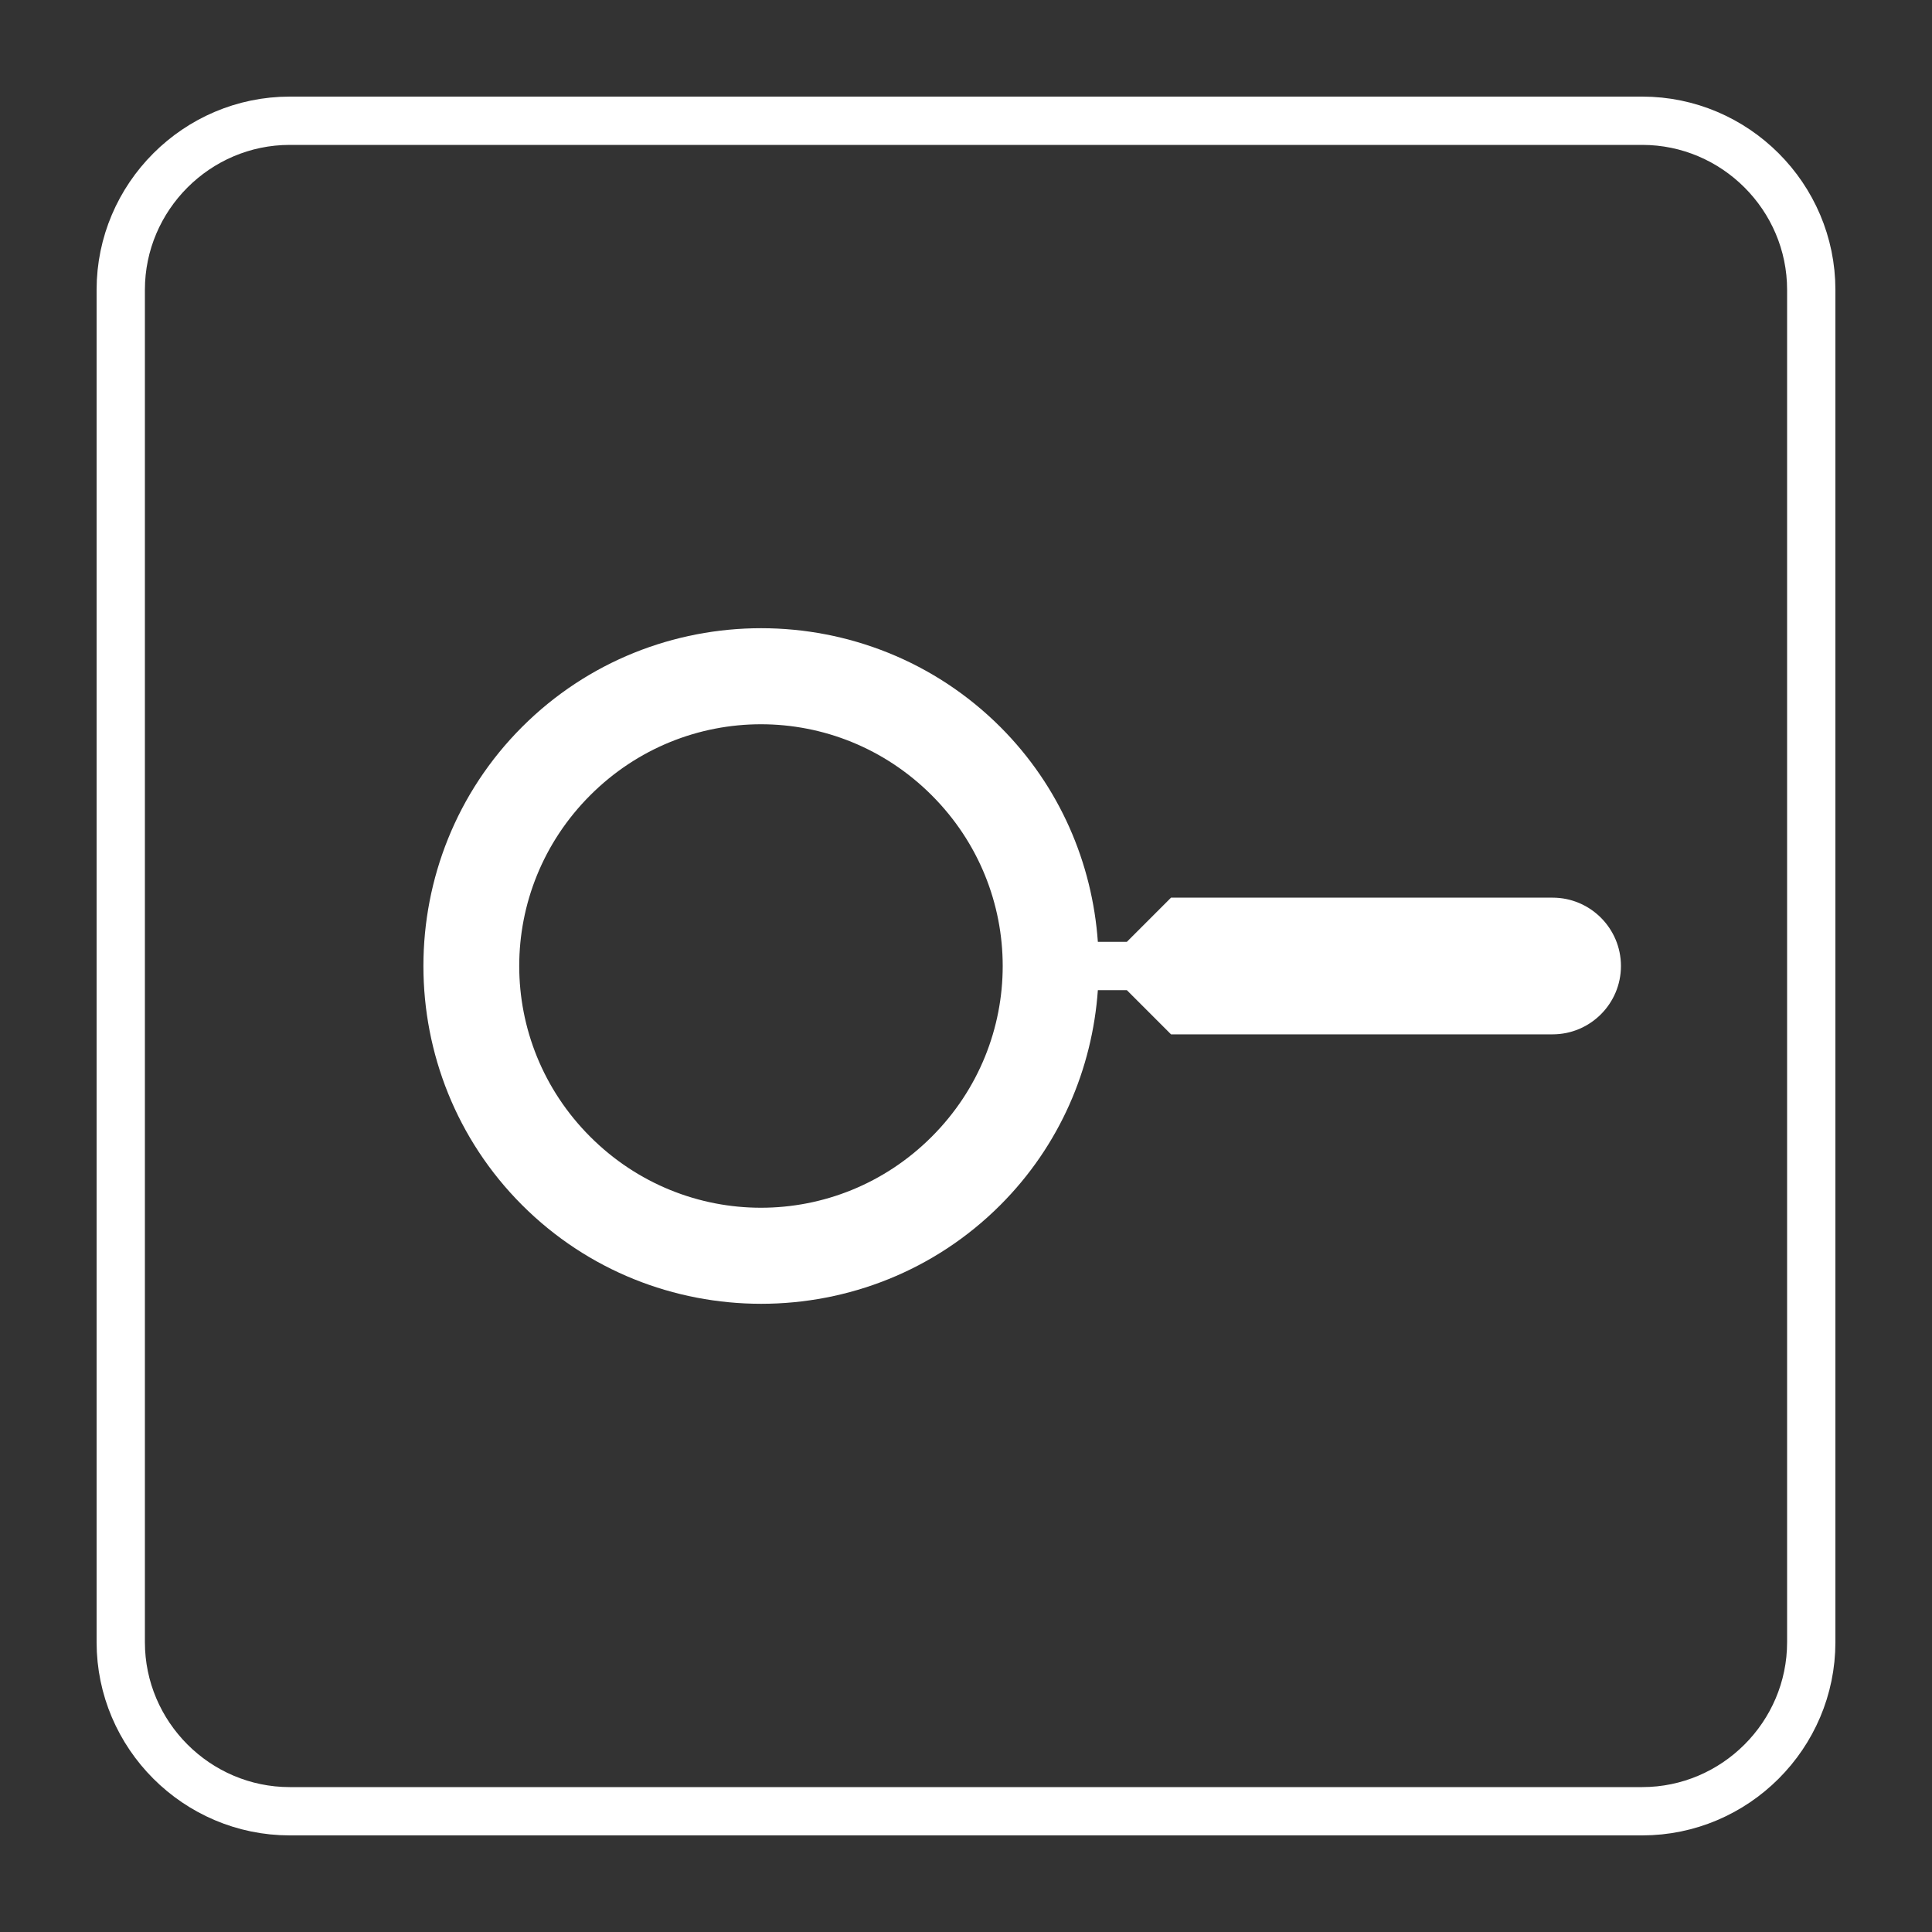 <?xml version="1.0" encoding="utf-8"?>
<!-- Generator: Adobe Illustrator 23.0.3, SVG Export Plug-In . SVG Version: 6.00 Build 0)  -->
<svg version="1.1" id="Calque_1" xmlns="http://www.w3.org/2000/svg" xmlns:xlink="http://www.w3.org/1999/xlink" x="0px" y="0px"
	 viewBox="0 0 80 80" style="enable-background:new 0 0 80 80;" xml:space="preserve">
<rect x="0" y="0" width="80" height="80" fill="#333333" stroke="none"/>
<style type="text/css">
	.st0{fill:none;stroke:#FFFFFF;stroke-width:2;stroke-miterlimit:10;}
	.st1{fill:#FFFFFF;}
</style>
<path class="st0" d="M68,75H12c-3.85,0-7-3.15-7-7V12c0-3.85,3.15-7,7-7h56c3.85,0,7,3.15,7,7v56C75,71.85,71.85,75,68,75z"/>
<g>
	<path class="st1" d="M21.62,30.1c-5.45,5.45-5.45,14.35,0,19.8s14.35,5.45,19.8,0c2.47-2.47,3.81-5.65,4.04-8.9h1.2l1.83,1.83h15.8
		c1.56,0,2.83-1.27,2.83-2.83s-1.27-2.83-2.83-2.83h-15.8L46.66,39h-1.2c-0.23-3.25-1.57-6.43-4.04-8.9
		C35.96,24.65,27.07,24.65,21.62,30.1z M24.44,32.93c3.92-3.92,10.22-3.92,14.14,0c3.92,3.92,3.92,10.22,0,14.14
		c-3.92,3.92-10.22,3.92-14.14,0S20.52,36.85,24.44,32.93z"/>
</g>
</svg>
